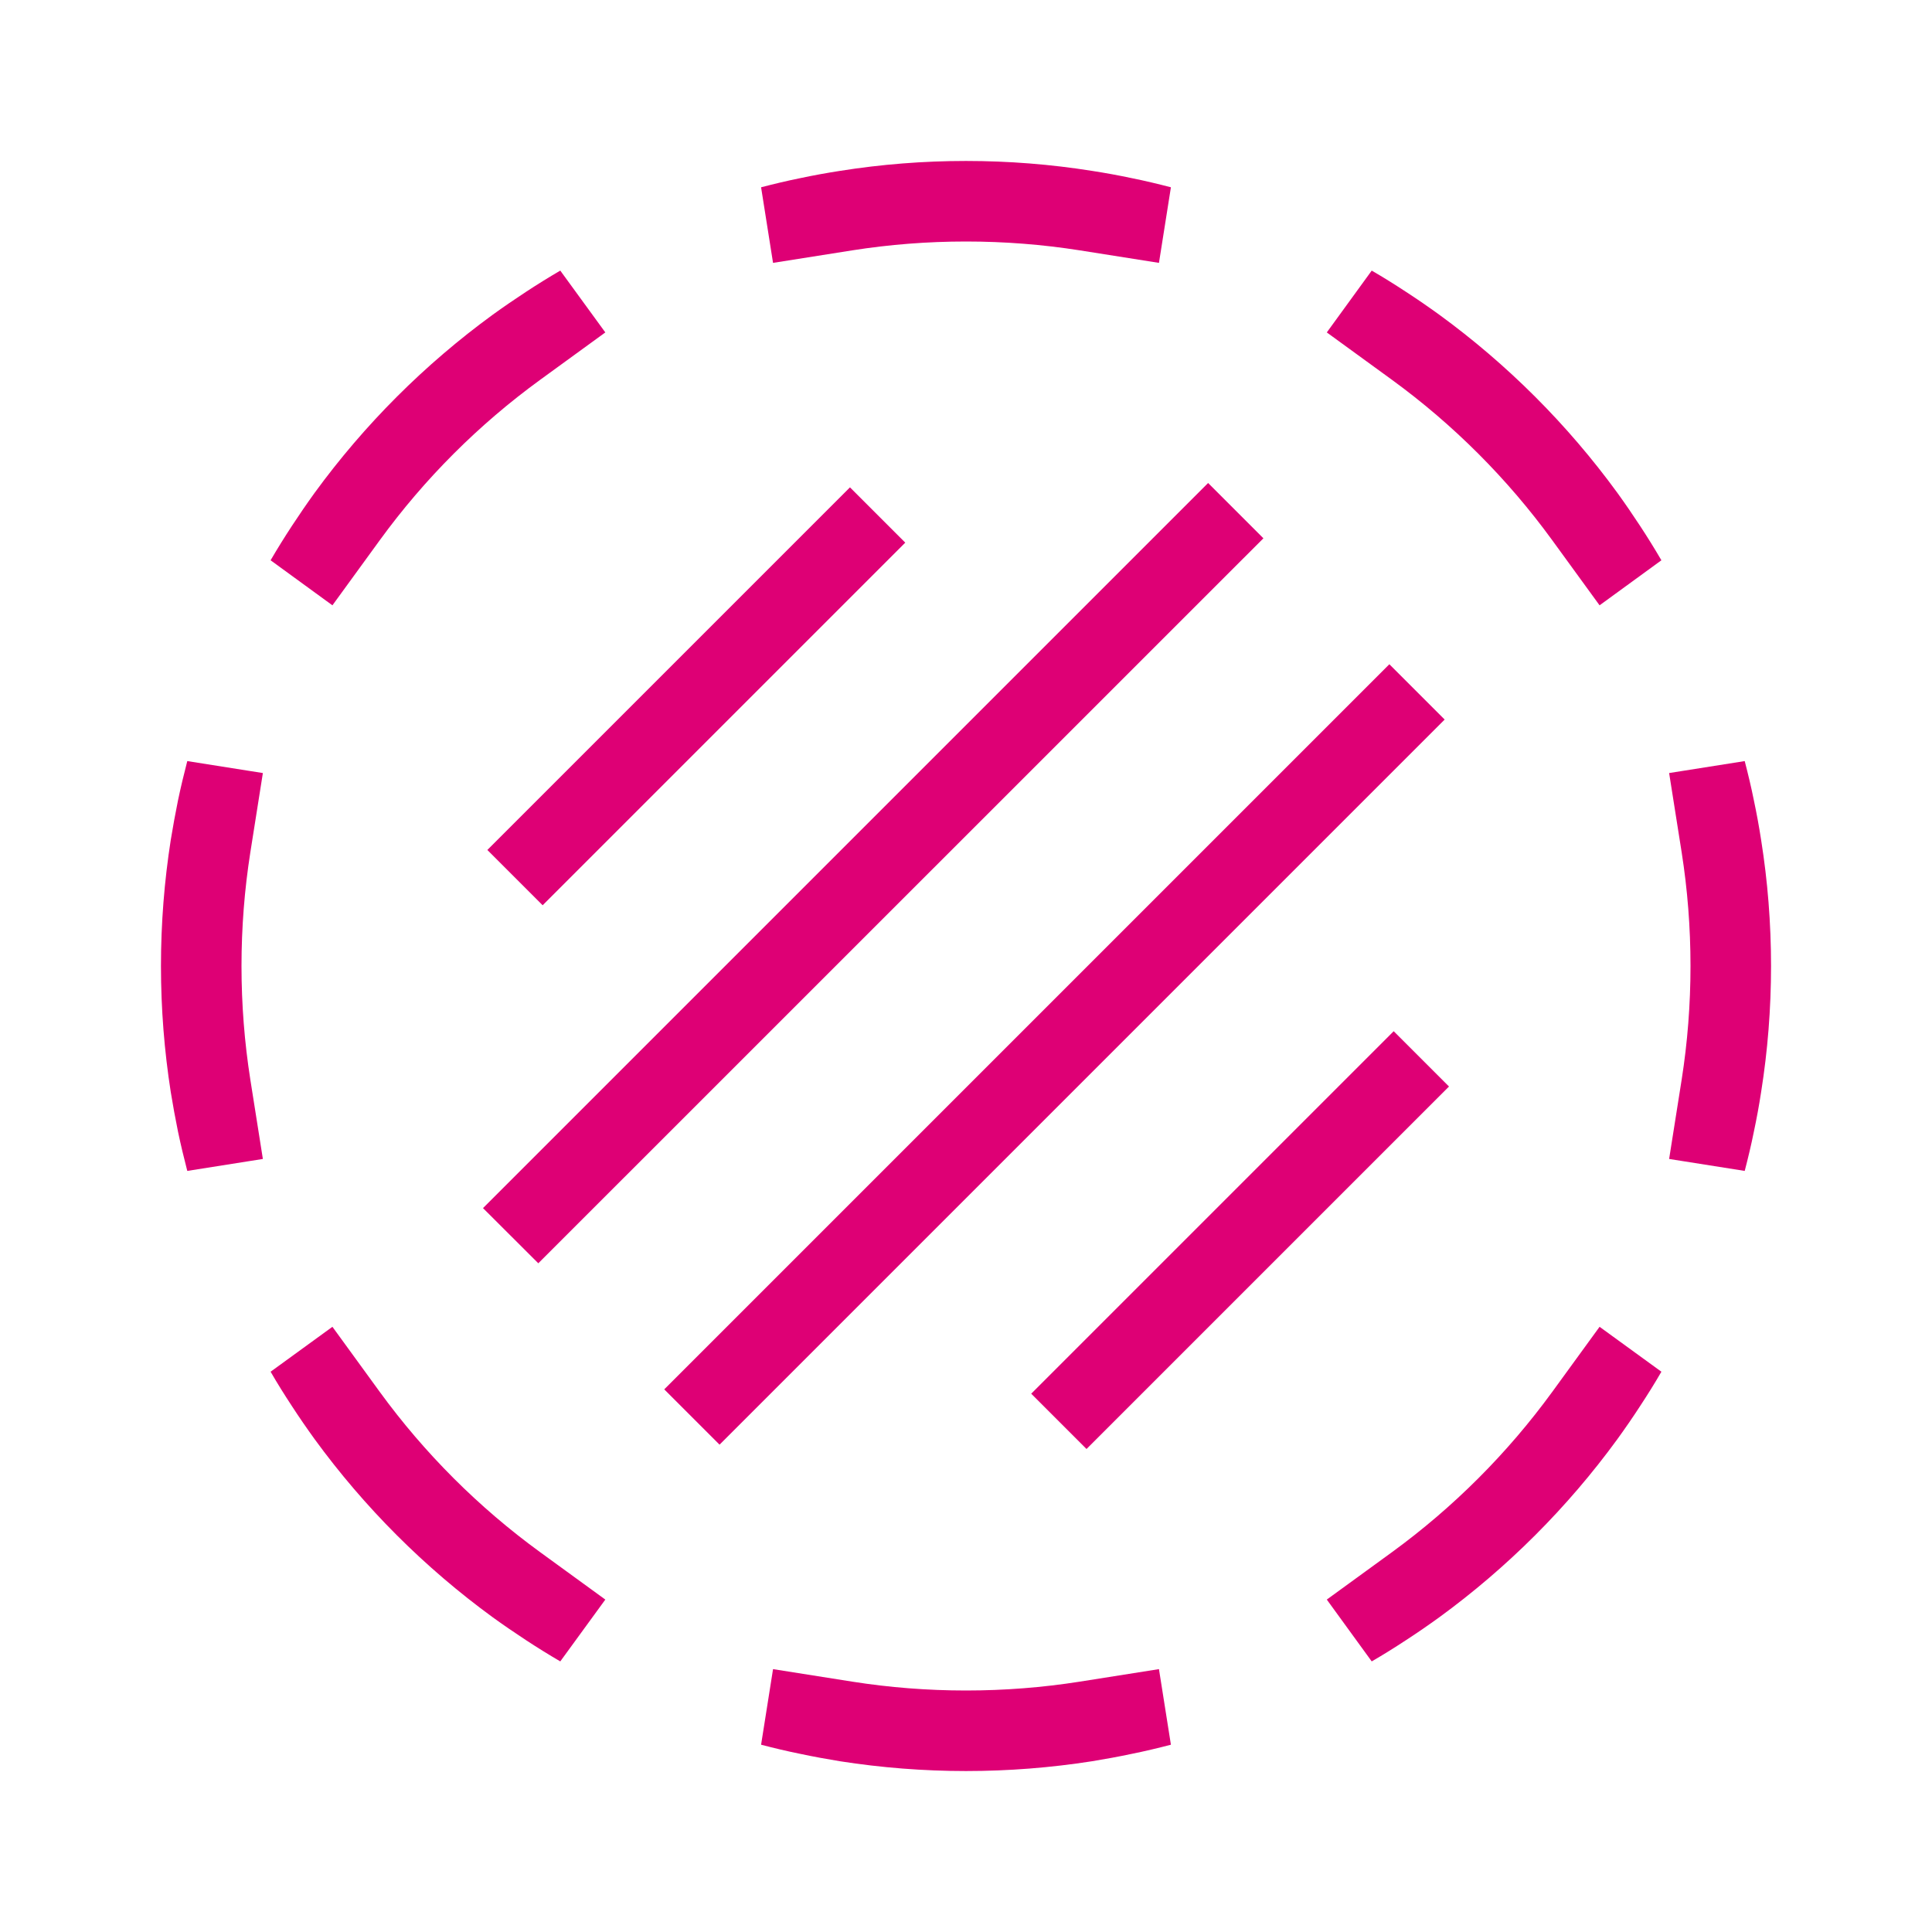 <svg width="16" height="16" viewBox="0 0 16 16" fill="none" xmlns="http://www.w3.org/2000/svg">
<path fill-rule="evenodd" clip-rule="evenodd" d="M14.525 9.371C14.548 9.263 14.568 9.154 14.585 9.043C14.639 8.703 14.667 8.355 14.667 8C14.667 7.645 14.639 7.297 14.585 6.957C14.568 6.847 14.548 6.737 14.525 6.629C14.503 6.519 14.477 6.411 14.449 6.303L13.823 6.402L13.927 7.06C13.975 7.366 14 7.68 14 8C14 8.32 13.975 8.634 13.927 8.94L13.823 9.598L14.449 9.697C14.477 9.589 14.503 9.481 14.525 9.371ZM13.759 11.36L13.247 10.988L12.855 11.527C12.484 12.036 12.036 12.484 11.527 12.855L10.988 13.247L11.36 13.759C11.457 13.703 11.551 13.644 11.644 13.583C11.738 13.522 11.829 13.459 11.919 13.394C12.484 12.982 12.982 12.484 13.394 11.919C13.459 11.829 13.522 11.738 13.583 11.644C13.644 11.551 13.703 11.457 13.759 11.36ZM9.697 14.449L9.598 13.823L8.94 13.927C8.634 13.975 8.32 14 8 14C7.68 14 7.366 13.975 7.06 13.927L6.402 13.823L6.303 14.449C6.411 14.477 6.519 14.503 6.629 14.525C6.737 14.548 6.847 14.568 6.957 14.586C7.297 14.639 7.645 14.667 8 14.667C8.355 14.667 8.703 14.639 9.043 14.586C9.153 14.568 9.263 14.548 9.371 14.525C9.481 14.503 9.589 14.477 9.697 14.449ZM4.64 13.759L5.013 13.247L4.474 12.855C3.964 12.484 3.516 12.036 3.145 11.527L2.753 10.988L2.241 11.36C2.297 11.457 2.356 11.551 2.417 11.644C2.478 11.738 2.541 11.829 2.606 11.919C3.018 12.484 3.516 12.982 4.081 13.394C4.171 13.459 4.263 13.522 4.356 13.583C4.449 13.644 4.544 13.703 4.64 13.759ZM1.551 9.697L2.177 9.598L2.073 8.94C2.025 8.634 2 8.32 2 8C2 7.68 2.025 7.366 2.073 7.06L2.177 6.402L1.551 6.303C1.523 6.411 1.497 6.519 1.474 6.629C1.452 6.737 1.432 6.847 1.414 6.957C1.361 7.297 1.333 7.645 1.333 8C1.333 8.355 1.361 8.703 1.414 9.043C1.432 9.154 1.452 9.263 1.474 9.371C1.497 9.481 1.523 9.589 1.551 9.697ZM2.241 4.64L2.753 5.013L3.145 4.474C3.516 3.964 3.964 3.516 4.474 3.145L5.013 2.753L4.64 2.241C4.544 2.297 4.449 2.356 4.356 2.417C4.263 2.478 4.171 2.541 4.081 2.606C3.516 3.018 3.018 3.516 2.606 4.081C2.541 4.171 2.478 4.263 2.417 4.356C2.356 4.449 2.297 4.544 2.241 4.64ZM6.303 1.551L6.402 2.177L7.06 2.073C7.366 2.025 7.68 2 8 2C8.32 2 8.634 2.025 8.94 2.073L9.598 2.177L9.697 1.551C9.589 1.523 9.481 1.497 9.371 1.475C9.263 1.452 9.153 1.432 9.043 1.415C8.703 1.361 8.355 1.333 8 1.333C7.645 1.333 7.297 1.361 6.957 1.415C6.847 1.432 6.737 1.452 6.629 1.475C6.519 1.497 6.411 1.523 6.303 1.551ZM11.36 2.241L10.988 2.753L11.527 3.145C12.036 3.516 12.484 3.964 12.855 4.474L13.247 5.013L13.759 4.64C13.703 4.544 13.644 4.449 13.583 4.356C13.522 4.263 13.459 4.171 13.394 4.081C12.982 3.516 12.484 3.018 11.919 2.606C11.829 2.541 11.738 2.478 11.644 2.417C11.551 2.356 11.457 2.297 11.36 2.241Z" fill="#DE0075"/>
<path fill-rule="evenodd" clip-rule="evenodd" d="M4 10.005L10.005 4L10.463 4.458L4.458 10.462L4 10.005Z" fill="#DE0075"/>
<path fill-rule="evenodd" clip-rule="evenodd" d="M5.501 11.506L11.506 5.501L11.964 5.959L5.959 11.964L5.501 11.506Z" fill="#DE0075"/>
<path fill-rule="evenodd" clip-rule="evenodd" d="M8.54 11.542L11.542 8.54L12 8.998L8.998 12L8.54 11.542Z" fill="#DE0075"/>
<path fill-rule="evenodd" clip-rule="evenodd" d="M4.036 7.039L7.039 4.036L7.497 4.494L4.494 7.497L4.036 7.039Z" fill="#DE0075"/>
</svg>
